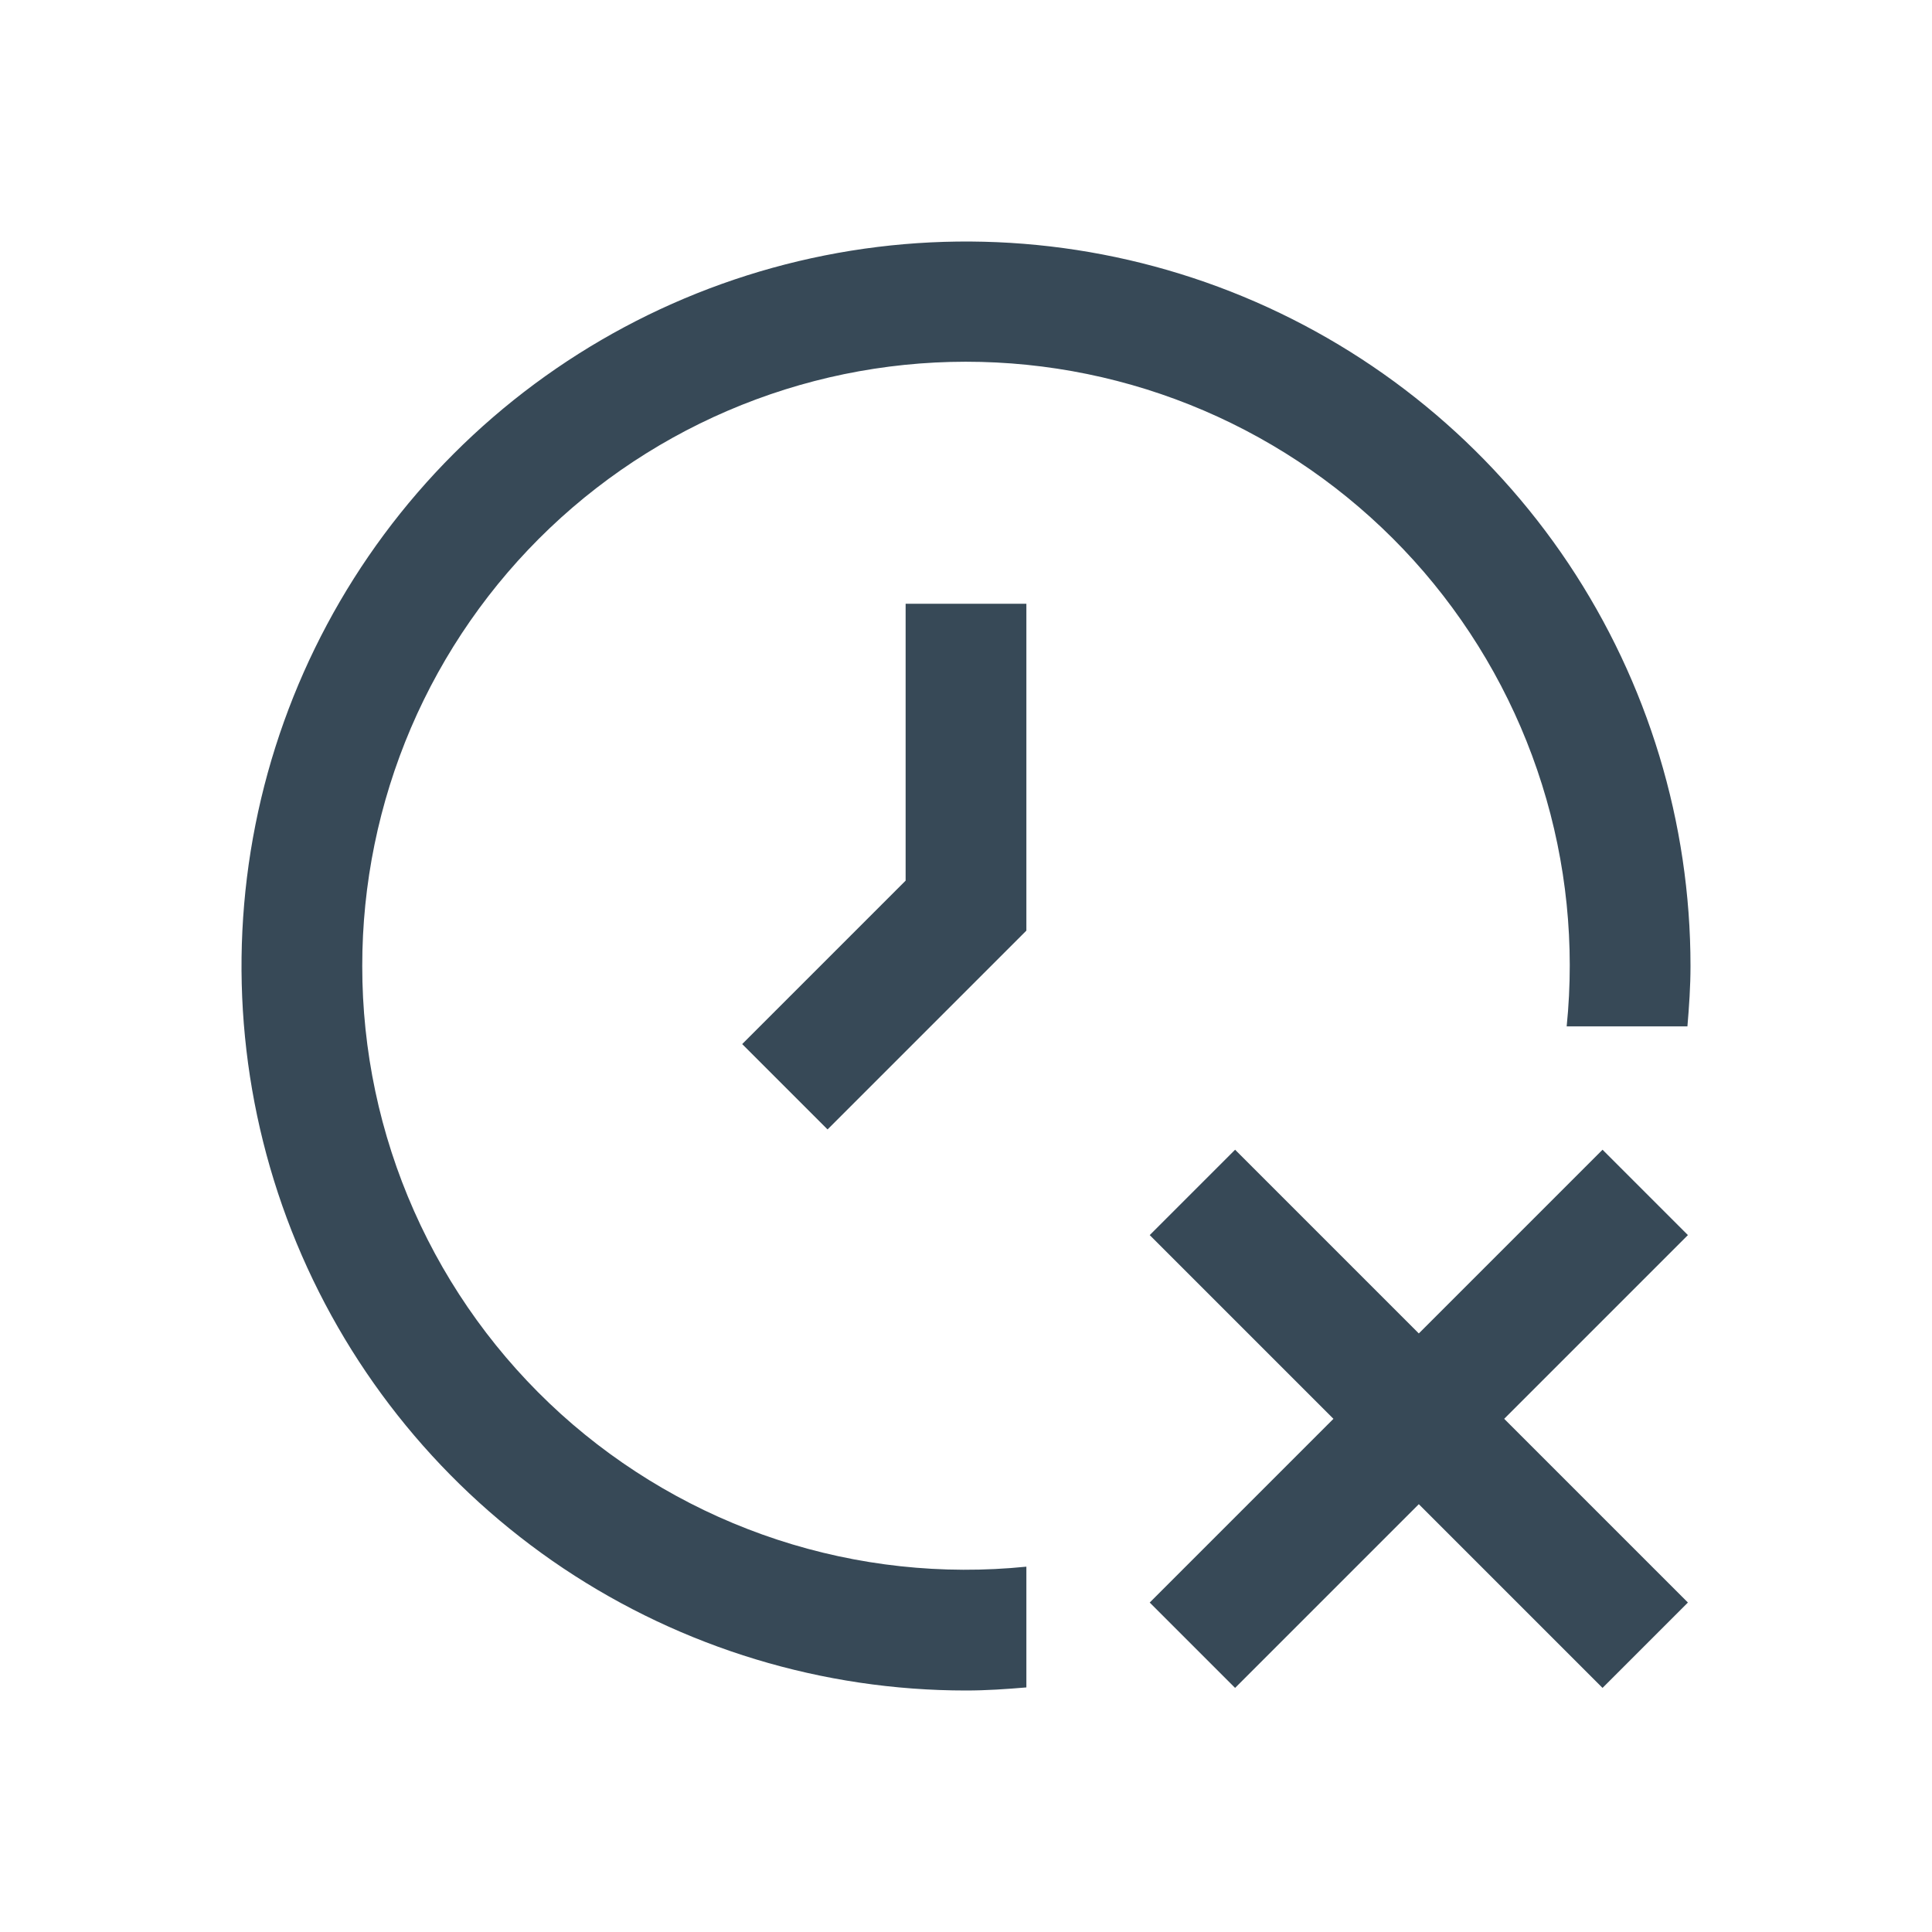 <svg width="32" height="32" viewBox="0 0 32 32" fill="none" xmlns="http://www.w3.org/2000/svg">
<g clip-path="url(#clip0_403_3324)" filter="url(#filter0_d_403_3324)">
<path d="M27.957 16.457L24.914 19.5L27.957 22.543L26.543 23.957L23.5 20.914L20.457 23.957L19.043 22.543L22.086 19.5L19.043 16.457L20.457 15.043L23.5 18.086L26.543 15.043L27.957 16.457ZM6 12C5.999 10.644 6.274 9.302 6.807 8.055C7.341 6.808 8.123 5.683 9.105 4.748C10.087 3.813 11.249 3.088 12.521 2.616C13.792 2.144 15.146 1.936 16.501 2.004C17.855 2.072 19.181 2.414 20.399 3.011C21.617 3.608 22.701 4.446 23.585 5.474C24.468 6.503 25.134 7.7 25.54 8.994C25.947 10.288 26.086 11.651 25.949 13H27.949C27.977 12.669 28 12.338 28 12C28 9.627 27.296 7.307 25.978 5.333C24.659 3.36 22.785 1.822 20.592 0.913C18.399 0.005 15.987 -0.232 13.659 0.231C11.331 0.694 9.193 1.836 7.515 3.515C5.836 5.193 4.694 7.331 4.231 9.659C3.768 11.987 4.005 14.399 4.913 16.592C5.822 18.785 7.36 20.659 9.333 21.978C11.307 23.296 13.627 24 16 24C16.338 24 16.669 23.977 17 23.949V21.949C15.609 22.09 14.204 21.938 12.876 21.502C11.548 21.066 10.326 20.356 9.289 19.419C8.253 18.481 7.424 17.336 6.858 16.058C6.291 14.78 5.999 13.398 6 12V12ZM15 6V10.586L12.293 13.293L13.707 14.707L17 11.414V6H15Z" fill="#374957"/>
</g>
<defs>
<filter id="filter0_d_403_3324" x="0" y="0" width="32" height="32" filterUnits="userSpaceOnUse" color-interpolation-filters="sRGB">
<feFlood flood-opacity="0" result="BackgroundImageFix"/>
<feColorMatrix in="SourceAlpha" type="matrix" values="0 0 0 0 0 0 0 0 0 0 0 0 0 0 0 0 0 0 127 0" result="hardAlpha"/>
<feOffset dy="4"/>
<feGaussianBlur stdDeviation="2"/>
<feComposite in2="hardAlpha" operator="out"/>
<feColorMatrix type="matrix" values="0 0 0 0 0 0 0 0 0 0 0 0 0 0 0 0 0 0 0.25 0"/>
<feBlend mode="normal" in2="BackgroundImageFix" result="effect1_dropShadow_403_3324"/>
<feBlend mode="normal" in="SourceGraphic" in2="effect1_dropShadow_403_3324" result="shape"/>
</filter>
<clipPath id="clip0_403_3324">
<rect width="24" height="24" fill="white" transform="translate(4)"/>
</clipPath>
</defs>
</svg>
